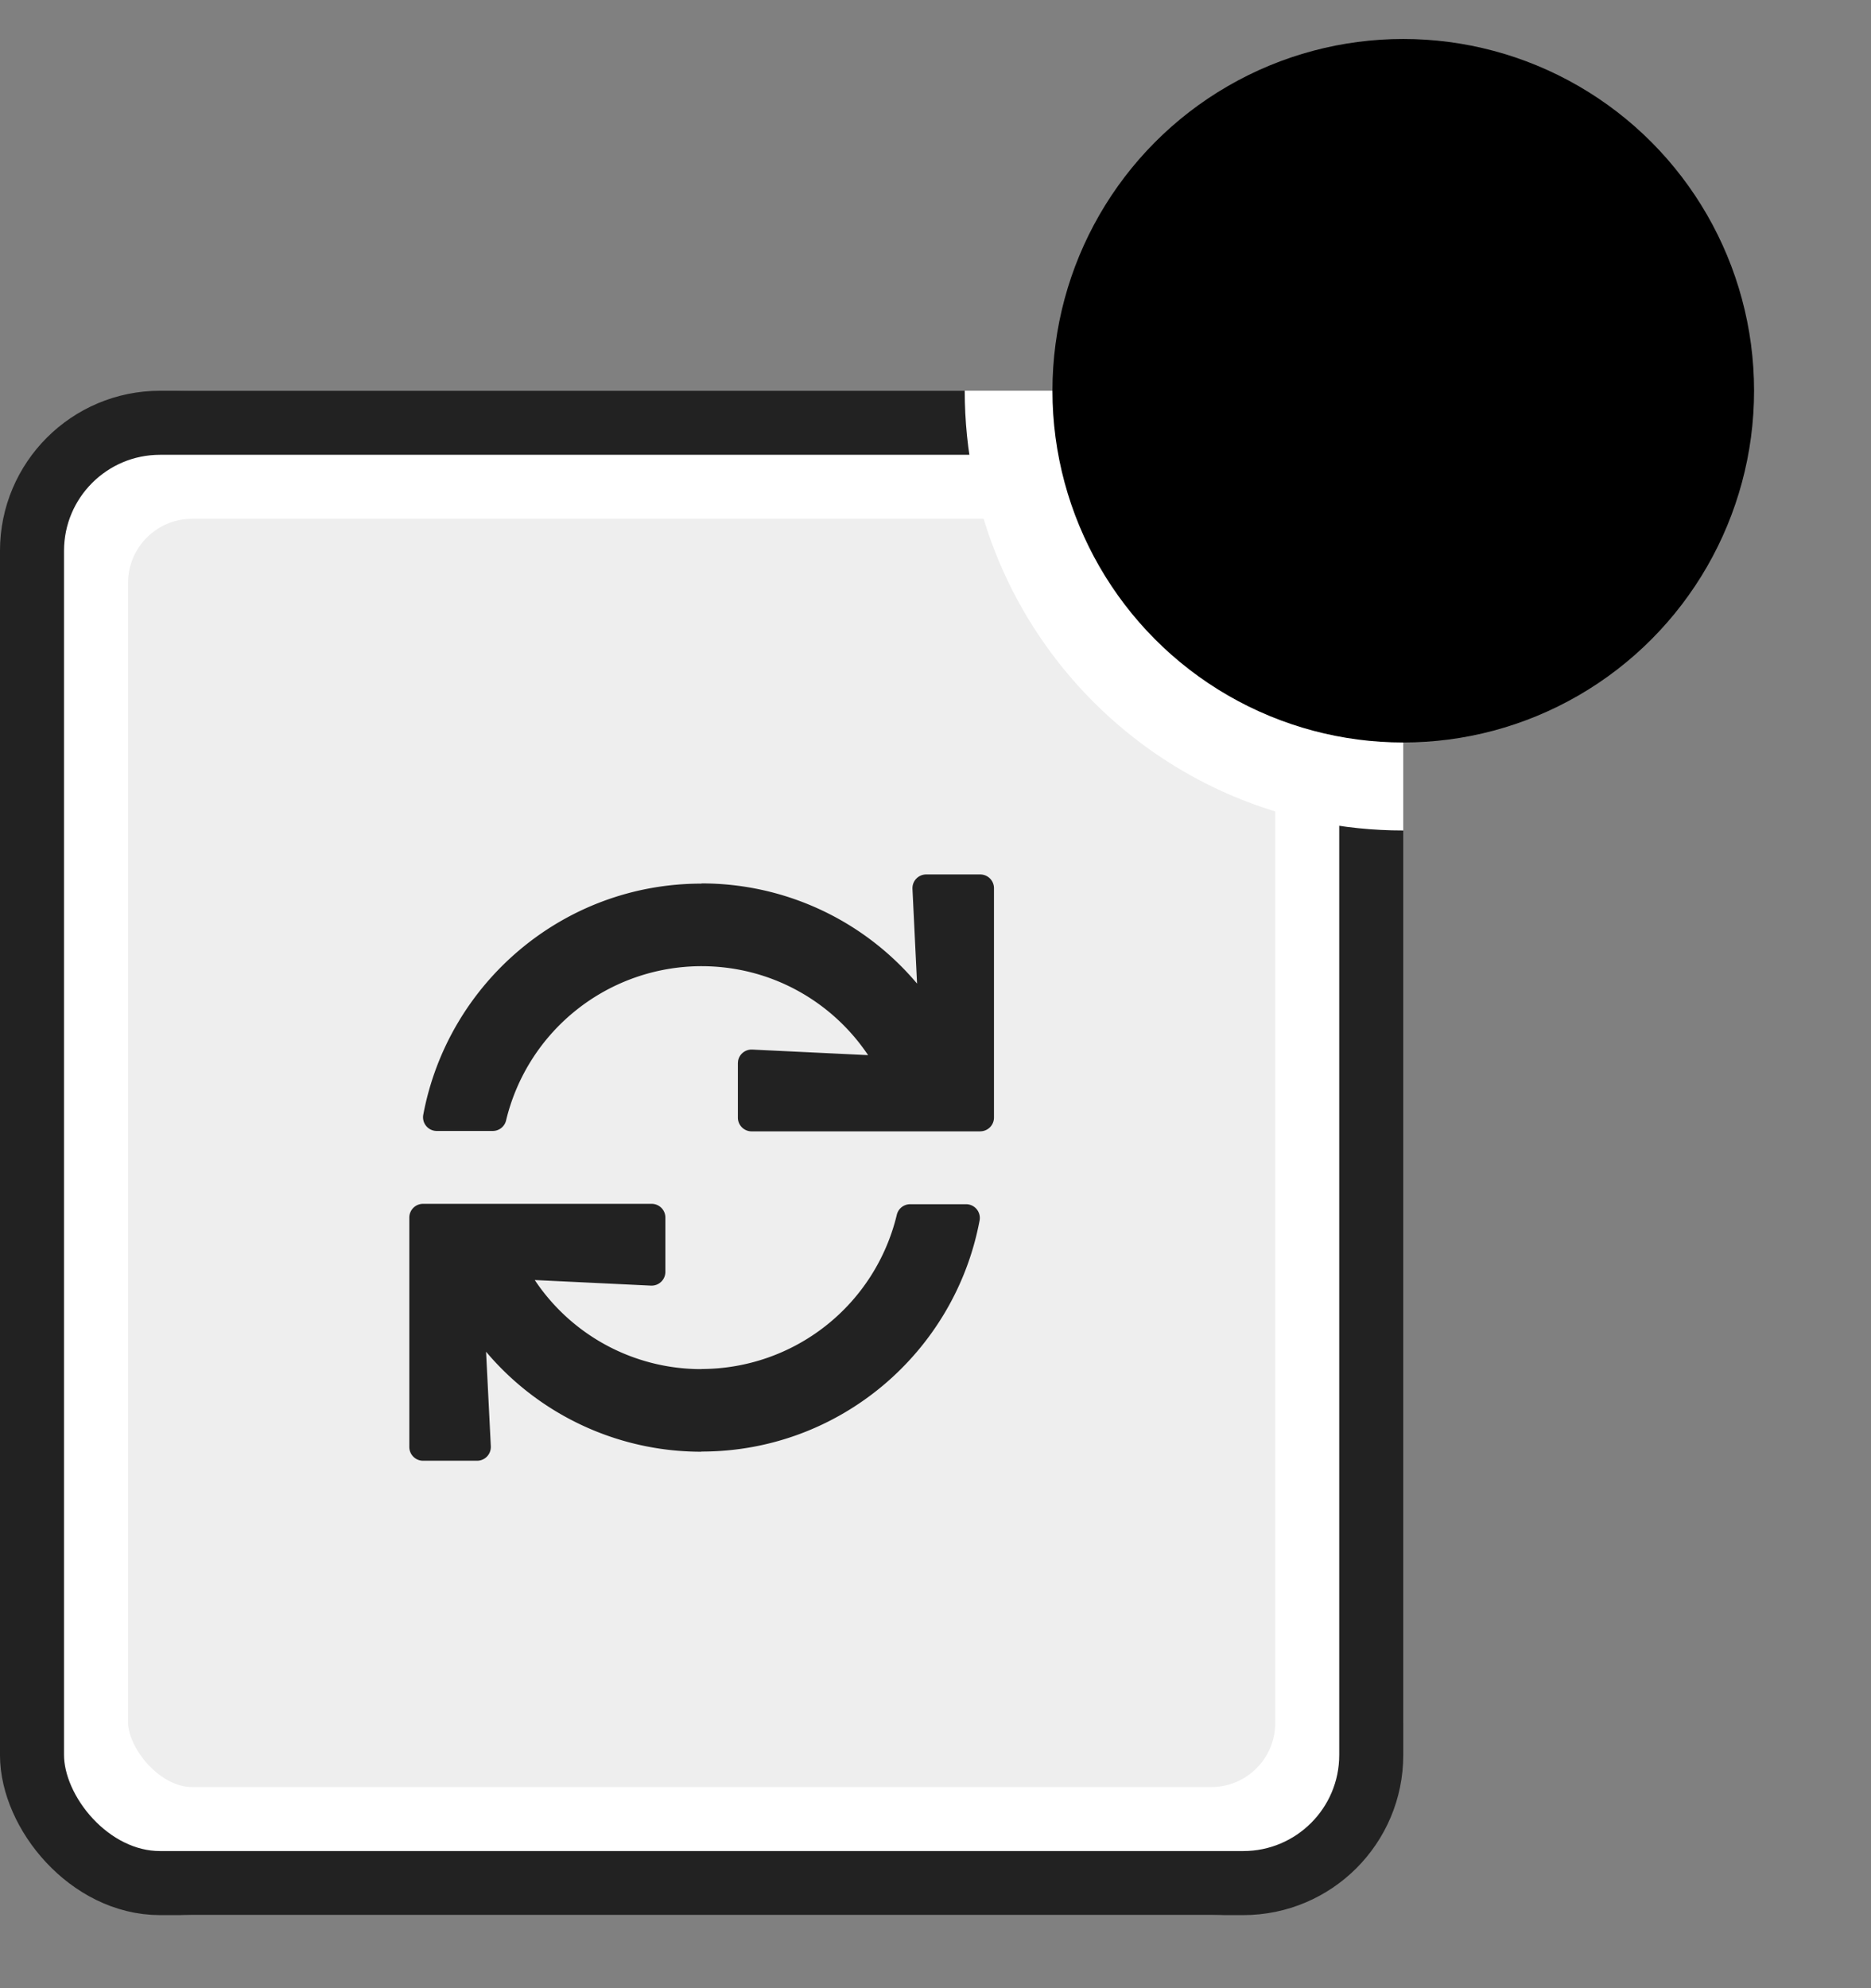 <svg width="48" height="51" xmlns="http://www.w3.org/2000/svg">
    <rect width="100%" height="100%" fill="#808080" stroke="none"/>
    <g transform="translate(0 1)" fill="none" fill-rule="evenodd">
        <path d="M0 0h48v48.125H0z"/>
        <g stroke-linejoin="square">
            <rect stroke="#FFF" stroke-width="3.285" fill="#EEE" x="1.643" y="10.666" width="32.715" height="35.817" rx="3.285"/>
            <rect stroke="#222" stroke-width="1.643" x=".821" y="9.845" width="34.358" height="37.459" rx="3.285"/>
        </g>
        <path d="M36 20.303V9.023H24.75c0 6.23 5.037 11.28 11.25 11.28z" fill="#FFF"/>
        <ellipse fill="currentColor" cx="36" cy="9.023" rx="9" ry="9.023"/>
        <path d="M25.148 28.02a.352.352 0 0 0 .352-.352v-5.885a.352.352 0 0 0-.352-.352h-1.387a.352.352 0 0 0-.352.352v.017l.118 2.431A7.219 7.219 0 0 0 18 21.661c-.002 0-.003.005-.006.005-3.548 0-6.502 2.553-7.135 5.928a.352.352 0 0 0 .346.417h1.437a.352.352 0 0 0 .342-.273 5.161 5.161 0 0 1 5.01-3.954c1.782 0 3.351.901 4.277 2.282l-2.973-.143h-.017a.352.352 0 0 0-.346.289l-.005.063v1.393c0 .195.158.353.352.353h5.865zM12.24 36.47a.352.352 0 0 0 .352-.353V36.1l-.122-2.426a7.219 7.219 0 0 0 5.521 2.565c.002 0 .003-.004.005-.004 3.548 0 6.502-2.553 7.135-5.928a.352.352 0 0 0-.346-.417h-1.436a.352.352 0 0 0-.342.272 5.16 5.16 0 0 1-5.01 3.955l-.001.003h-.004a5.128 5.128 0 0 1-4.273-2.285l2.982.143h.017a.352.352 0 0 0 .352-.352v-1.393a.352.352 0 0 0-.352-.353h-5.865a.352.352 0 0 0-.352.353v5.884c0 .195.158.353.352.353h1.387z" fill="#222" fill-rule="nonzero"/>
    </g>
</svg>
